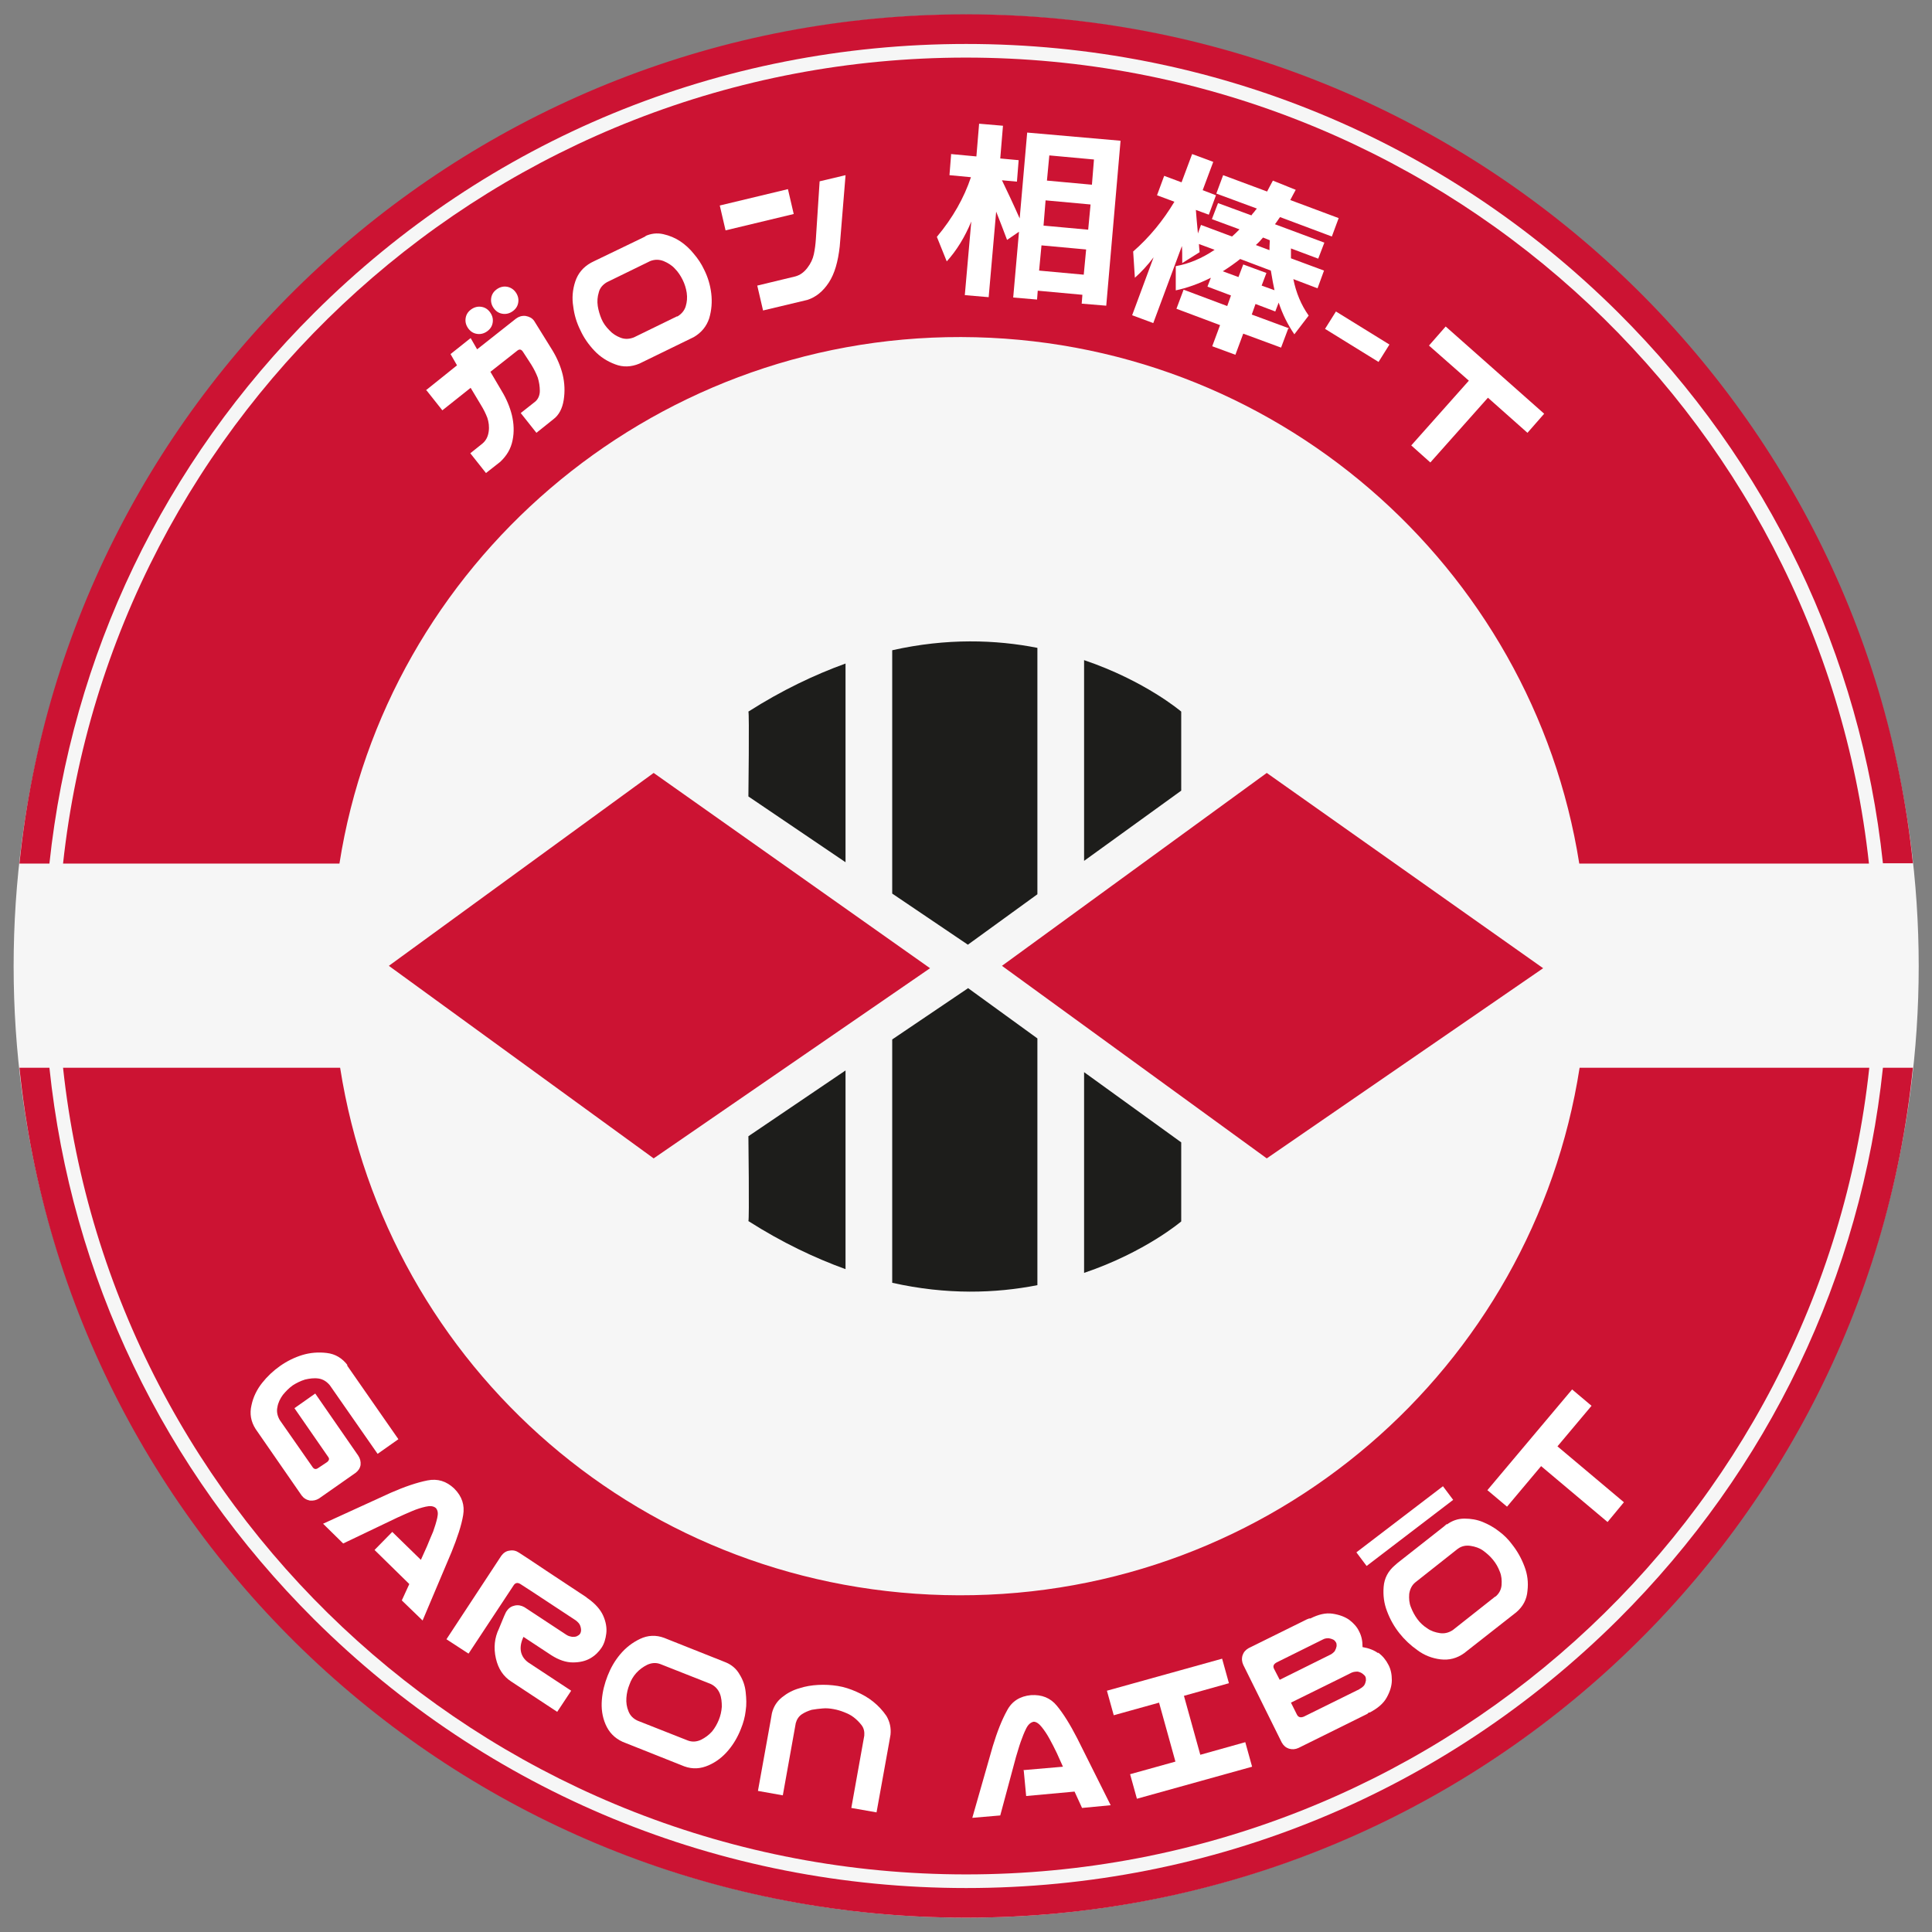 <?xml version="1.0" encoding="UTF-8"?>
<svg id="Capa_2" xmlns="http://www.w3.org/2000/svg" version="1.1" viewBox="0 0 566.9 566.9">
  <rect x="0" y="0" width="566.9" height="566.9" fill="#808080" stroke="none"/>
  <!-- Generator: Adobe Illustrator 29.0.1, SVG Export Plug-In . SVG Version: 2.1.0 Build 192)  -->
  <defs>
    <style>
      .st0 {
        fill: #f6f6f6;
      }

      .st1 {
        fill: #fff;
      }

      .st2 {
        isolation: isolate;
      }

      .st3 {
        fill: #cc1333;
      }

      .st4 {
        fill: #1d1d1b;
      }
    </style>
  </defs>
  <ellipse class="st0" cx="283.5" cy="283.5" rx="279.5" ry="279.2"/>
  <path class="st3" d="M548.4,253.4c-14.4-132.8-127.7-236.5-265-236.5S32.9,120.6,18.5,253.4h81.1c13.7-87.4,90.5-154.7,182.4-154.5,91.8.2,167.6,67.2,181.4,154.5h85,0Z"/>
  <path class="st3" d="M283.5,550c137.3,0,250.7-103.8,265-236.7h-85c-13.7,88-90,155-182.1,154.8-92.3-.2-167.8-66.9-181.6-154.8H18.5c14.3,132.9,127.7,236.7,265,236.7h0Z"/>
  <path class="st3" d="M559.7,313.3h-7.2c-6.4,61.1-33.4,117.8-77.7,161.9-51.1,50.8-119,78.8-191.3,78.8s-140.2-28-191.3-78.8c-44.3-44.1-71.3-100.7-77.7-161.9H5.7c14.3,140.1,133.2,249.4,277.8,249.4s263.5-109.3,277.8-249.4h-1.6Z"/>
  <path class="st3" d="M14.5,253.4c6.5-61,33.5-117.6,77.7-161.6C143.3,40.9,211.2,12.9,283.5,12.9s140.2,28,191.3,78.8c44.2,44,71.2,100.6,77.7,161.6h8.8C546.8,113.4,428,4.2,283.5,4.2S20.1,113.4,5.7,253.4h8.8Z"/>
  <path class="st1" d="M401,459.5l-3-4,25.4-19.4,3,4-25.4,19.4h0Z"/>
  <polygon class="st3" points="371.7 226.8 452.8 284.1 371.7 339.9 294 283.4 371.7 226.8"/>
  <polygon class="st3" points="191.8 226.8 272.9 284.1 191.8 339.9 114.1 283.4 191.8 226.8"/>
  <path class="st4" d="M284,290l-22.2,15v71.4c16,3.6,30.4,3.1,42.6.7v-72.4l-20.4-14.8h0Z"/>
  <path class="st4" d="M219.6,333.4s.3,24.6,0,24.9c9.9,6.3,19.4,10.8,28.5,14.1v-58.3l-28.5,19.3h0Z"/>
  <path class="st4" d="M346.6,335.2l-28.5-20.6v58.9c18-6.1,28.5-15.1,28.5-15.1v-23.2h0Z"/>
  <path class="st4" d="M284,277.2l-22.2-15v-71.4c16-3.6,30.4-3.1,42.6-.7v72.3l-20.4,14.8h0Z"/>
  <path class="st4" d="M219.6,233.7s.3-24.6,0-24.9c9.9-6.3,19.4-10.8,28.5-14.1v58.3l-28.5-19.3h0Z"/>
  <path class="st4" d="M346.6,232l-28.5,20.6v-58.9c18,6.1,28.5,15.1,28.5,15.1v23.2Z"/>
  <g class="st2">
    <g class="st2">
      <path class="st1" d="M125,114.5l9.1-7.3-1.9-3.3,5.9-4.7,1.9,3.3,11.4-9c.8-.6,1.7-.9,2.8-.8,1.1.2,1.9.6,2.5,1.4l5.4,8.7c1.4,2.3,2.4,4.7,3,7.1.6,2.5.7,5,.3,7.5-.4,2.5-1.4,4.4-3,5.6l-5,4-4.6-5.8,4.3-3.4c.8-.7,1.3-1.8,1.3-3.1,0-1.3-.2-2.6-.6-3.9-.5-1.3-1.1-2.5-1.9-3.8l-2.4-3.7c-.5-.8-1-.9-1.6-.5l-8,6.3,3.3,5.6c1.4,2.3,2.4,4.7,3,7.1.6,2.5.7,5,.2,7.4-.5,2.5-1.7,4.5-3.6,6.3l-4.2,3.3-4.6-5.8,3.5-2.8c1.1-.9,1.7-2.1,1.9-3.6.2-1.4,0-2.8-.4-4-.5-1.3-1.1-2.5-1.9-3.8l-3-5-8.3,6.6-4.6-5.8ZM137.5,96.5c-.7-.9-1-1.9-.9-2.9.1-1.1.6-2,1.5-2.7.9-.7,1.9-1,2.9-.9,1.1.1,2,.6,2.7,1.5s1,1.9.9,2.9c-.1,1.1-.6,2-1.5,2.7-.9.7-1.9,1-2.9.9-1.1-.1-2-.6-2.7-1.5ZM145,90.6c-.7-.9-1-1.9-.9-2.9.1-1.1.6-2,1.5-2.7.9-.7,1.9-1,2.9-.9s2,.6,2.7,1.5,1,1.9.9,2.9c-.1,1.1-.6,2-1.5,2.7-.9.7-1.9,1-2.9.9-1.1-.1-2-.6-2.7-1.5Z"/>
    </g>
  </g>
  <g class="st2">
    <g class="st2">
      <path class="st1" d="M189.3,69.3c1.7-.8,3.5-1,5.3-.6,1.8.4,3.5,1.1,5,2.1,1.5,1,2.9,2.3,4,3.7,1.2,1.4,2.2,2.9,3,4.6,1.1,2.2,1.8,4.5,2.1,7,.3,2.5.1,4.9-.6,7.3-.8,2.4-2.3,4.2-4.5,5.5l-16,7.8c-2.4,1-4.8,1.1-7.1.2-2.4-.9-4.4-2.2-6.1-4-1.7-1.8-3.1-3.8-4.1-6-1.1-2.2-1.8-4.5-2.1-7-.4-2.4-.2-4.9.6-7.3.8-2.4,2.3-4.2,4.6-5.5l1-.5,14.1-6.8,1-.5ZM198.7,92.9c1.2-.7,2.1-1.7,2.5-3,.4-1.3.5-2.6.3-4-.2-1.3-.6-2.6-1.2-3.8-.6-1.2-1.3-2.3-2.3-3.3-.9-1-2.1-1.7-3.3-2.2-1.3-.5-2.6-.5-3.9,0l-12.7,6.2c-1.2.7-2.1,1.7-2.4,3-.4,1.3-.5,2.6-.3,4,.2,1.3.6,2.6,1.1,3.8s1.3,2.3,2.3,3.3c.9,1,2,1.7,3.3,2.2,1.3.5,2.6.4,3.9-.1l12.7-6.2Z"/>
    </g>
  </g>
  <g class="st2">
    <g class="st2">
      <path class="st1" d="M211.2,60.3l20-4.8,1.7,7.3-20,4.8-1.7-7.3ZM248.1,51.5l-1.7,20.8c-.5,4.5-1.5,8-3.2,10.6-1.7,2.6-3.8,4.3-6.3,5.1l-13,3.1-1.7-7.3,11.2-2.7c1.4-.4,2.5-1.2,3.5-2.5,1-1.3,1.6-2.6,1.9-4,.3-1.4.5-2.9.6-4.5l1.1-16.9,7.6-1.8Z"/>
    </g>
  </g>
  <g class="st2">
    <g class="st2">
      <path class="st1" d="M279,45.2l7.5.7.8-9.6,7,.6-.8,9.6,5.4.5-.5,6.3-4.4-.4c1.5,3.1,3.3,6.9,5.2,11.2l2.2-25.2,27.4,2.4-4.2,48.4-7.2-.6.2-2.6-13.1-1.2-.2,2.6-7-.6,1.7-19.3-3.5,2.4c-1-2.7-2.1-5.5-3.2-8.3l-2.2,25.1-7-.6,1.9-21.6c-1.9,4.6-4.3,8.5-7.2,11.7l-2.9-7.2c4.7-5.6,8-11.5,10-17.5l-6.3-.6.5-6.3ZM305.6,72l-.7,7.4,13.1,1.2.7-7.4-13.1-1.2ZM306.8,58.8l-.6,7.4,13.1,1.2.7-7.4-13.1-1.2ZM307.3,53l13.1,1.2.6-7.4-13.1-1.2-.7,7.4Z"/>
    </g>
  </g>
  <g class="st2">
    <g class="st2">
      <path class="st1" d="M378,96.4l-2.1,5.6-11.1-4.1-2.3,6.2-6.8-2.5,2.3-6.2-12.8-4.8,2.1-5.6,12.8,4.8,1.1-3.1-6.9-2.6,1-2.6c-3.6,1.8-7,3-10.3,3.7v-7.1c3.9-.7,7.7-2.3,11.4-4.8l-4.6-1.7c0,.5.1,1.3.2,2.4l-5.1,3.2c0-2.3,0-4-.1-5l-8.4,22.6-6.2-2.3,6.3-17c-1.8,2.4-3.7,4.4-5.5,6l-.5-7.7c4.8-4.2,8.8-9.1,12.1-14.6l-5.1-1.9,2.1-5.7,5.1,1.9,3.1-8.3,6.2,2.3-3.1,8.3,3.9,1.5-2.1,5.7-3.8-1.4c.1,1.4.3,3.8.6,6.9l.9-2.5,9.1,3.4c.5-.4,1.2-1.1,2.2-2.1l-8.1-3,1.8-4.7,9.8,3.6c.2-.3.4-.6.8-1,.3-.4.6-.8.8-1l-11.9-4.4,2-5.4,12.9,4.8c.4-.7.9-1.8,1.7-3.2l6.7,2.7c-.7,1.3-1.2,2.2-1.6,3l14.2,5.3-2,5.4-15.2-5.7c-.2.2-.4.6-.7,1-.3.5-.6.8-.8,1.1l14.5,5.4-1.8,4.7-8-3c0,.8,0,1.8,0,2.9l9.7,3.6-1.9,5.2-7.1-2.7c.8,4,2.3,7.6,4.5,10.7l-4.2,5.5c-2-2.9-3.5-6-4.6-9.3l-1,2.6-5.8-2.2-1.1,3.1,11.1,4.1ZM374,85.3c-.3-1.4-.7-3.4-1.1-5.9l-9-3.4c-1.5,1.2-3.2,2.4-5.1,3.6l4.6,1.7,1.4-3.7,6.8,2.5-1.4,3.7,3.9,1.4ZM368.5,71.9l4,1.5c0-.6,0-1.6.1-2.9l-2-.8c-.6.7-1.2,1.4-2,2.1Z"/>
    </g>
  </g>
  <g class="st2">
    <g class="st2">
      <path class="st1" d="M388.8,96.5l3.2-5.1,15.7,9.7-3.2,5.1-15.7-9.7Z"/>
    </g>
  </g>
  <g class="st2">
    <g class="st2">
      <path class="st1" d="M424.2,95.8l28.9,25.6-4.9,5.6-11.6-10.3-16.9,19-5.6-5,16.9-19-11.7-10.3,4.9-5.6Z"/>
    </g>
  </g>
  <g class="st2">
    <g class="st2">
      <path class="st1" d="M101.8,400.6l15.1,21.7-6.1,4.3-14-20.1c-.9-1.1-2-1.8-3.3-2-1.4-.2-2.7,0-4,.3-1.3.4-2.5,1-3.6,1.7-1.1.8-2,1.7-2.9,2.8-.8,1.1-1.4,2.3-1.6,3.6-.3,1.3,0,2.6.7,3.8l9.7,13.9c.4.5.9.6,1.5.2l2.7-1.8c.6-.5.7-1,.3-1.5l-9.9-14.3,6.1-4.3,12.6,18.2c.6.9.8,1.8.7,2.8-.2,1-.7,1.7-1.5,2.3h0c0,0-10.7,7.5-10.7,7.5-.8.5-1.7.7-2.7.6-1-.2-1.8-.7-2.4-1.5l-13.5-19.5c-1.4-2.2-1.8-4.5-1.2-7,.5-2.4,1.6-4.6,3.1-6.5,1.5-1.9,3.3-3.6,5.3-5,2-1.4,4.2-2.5,6.5-3.2,2.3-.7,4.7-.9,7.2-.6,2.5.3,4.5,1.5,6.1,3.6Z"/>
    </g>
  </g>
  <g class="st2">
    <g class="st2">
      <path class="st1" d="M115.2,449.6l8.3,8.1,1.8-4c.6-1.5,1.2-2.9,1.8-4.3.5-1.4.9-2.7,1.2-4,.3-1.3.2-2.2-.4-2.9-.7-.6-1.7-.7-3-.4-1.3.3-2.6.7-4,1.3-1.4.6-2.8,1.2-4.3,1.9l-15.9,7.6-5.9-5.8,19.9-9.1c4.1-1.8,7.7-3,10.7-3.6,3-.6,5.6.2,7.9,2.4,2.3,2.3,3.1,4.9,2.6,7.8-.5,3-1.7,6.6-3.4,10.8l-8.5,20.1-6.1-5.9,2.2-4.8-10.2-10,5.2-5.3Z"/>
    </g>
  </g>
  <g class="st2">
    <g class="st2">
      <path class="st1" d="M137.3,485.1l-6.3-4.1,16.1-24.5c.6-.8,1.4-1.4,2.4-1.5,1-.2,1.9,0,2.8.6l2.3,1.5,5.7,3.8,11.5,7.6c.2.1.4.3.5.4l.3.2c2.1,1.5,3.6,3.2,4.4,5,.8,1.8,1.1,3.6.9,5.2-.2,1.6-.6,3-1.4,4.2-.8,1.2-1.9,2.3-3.3,3.1-1.4.8-3.1,1.2-5.1,1.2-2,0-4.1-.7-6.3-2.1l-8.2-5.4c-.8,1.7-1,3.2-.7,4.5.3,1.2,1,2.2,2.1,3l12.6,8.3-4.1,6.2-13.5-8.9c-2.3-1.5-3.8-3.7-4.5-6.8-.7-3.1-.4-6,.9-8.7,1.3-3.2,2-4.9,2.3-5.2.6-.9,1.4-1.4,2.4-1.6,1-.2,1.9,0,2.8.5l12.3,8.1c.6.4,1.2.5,1.7.6.5,0,1,0,1.4-.2.4-.2.7-.4.9-.7.2-.3.3-.7.3-1.1,0-.4-.1-.9-.3-1.4-.2-.5-.6-.9-1.2-1.4l-12.6-8.3-3.7-2.4c-.8-.5-1.5-.4-2,.4l-13.2,20Z"/>
    </g>
  </g>
  <g class="st2">
    <g class="st2">
      <path class="st1" d="M213,487.8c1.7.7,3.1,1.9,4,3.5,1,1.6,1.6,3.3,1.8,5.2s.3,3.6,0,5.5c-.2,1.8-.7,3.6-1.4,5.3-.9,2.3-2.1,4.4-3.7,6.3-1.6,1.9-3.5,3.4-5.8,4.4s-4.6,1.2-7.1.3l-18.1-7.2c-2.4-1.1-4-2.8-5-5.1s-1.3-4.7-1.1-7.2c.2-2.5.8-4.8,1.7-7.1.9-2.3,2.1-4.4,3.7-6.3,1.6-1.9,3.5-3.4,5.8-4.5,2.3-1.1,4.7-1.2,7.1-.3l1,.4,16.1,6.4,1,.4ZM201.8,510.7c1.3.5,2.6.4,3.9-.2,1.2-.6,2.3-1.4,3.2-2.4.9-1.1,1.5-2.2,2-3.4.5-1.2.8-2.5.9-3.9,0-1.3-.1-2.7-.6-3.9s-1.4-2.2-2.7-2.8l-14.7-5.8c-1.3-.5-2.6-.4-3.9.2-1.2.6-2.3,1.4-3.2,2.4-.9,1-1.6,2.2-2,3.4-.5,1.2-.8,2.5-.9,3.9s.1,2.7.6,3.9c.5,1.3,1.4,2.2,2.7,2.8l14.7,5.8Z"/>
    </g>
  </g>
  <g class="st2">
    <g class="st2">
      <path class="st1" d="M245.8,494.7c1.9.3,3.7.9,5.5,1.7,1.8.8,3.4,1.7,4.9,2.9,1.5,1.2,2.8,2.6,3.9,4.2,1,1.7,1.4,3.5,1.2,5.5l-.4,2.3-3.7,20.5-7.4-1.3,3.8-21.2c.1-1.1-.1-2.2-.8-3.1-.7-.9-1.4-1.6-2.3-2.3s-1.8-1.1-2.8-1.5-2-.7-3.1-.9-2.1-.3-3.2-.2-2.1.2-3.2.4c-1,.3-2,.7-2.9,1.3-.9.6-1.5,1.5-1.8,2.6l-3.8,21.2-7.3-1.3,3.7-20.5.4-2.3c.5-2,1.5-3.5,3-4.7,1.5-1.2,3.2-2.1,5-2.6,1.8-.6,3.7-.9,5.6-1,1.9-.1,3.8,0,5.7.3Z"/>
    </g>
  </g>
  <g class="st2">
    <g class="st2">
      <path class="st1" d="M300.3,519.4l11.6-1-1.8-4c-.7-1.5-1.4-2.8-2.1-4.1-.7-1.3-1.5-2.5-2.3-3.5-.8-1-1.6-1.6-2.4-1.6-.9.2-1.6.8-2.2,2-.6,1.2-1.1,2.5-1.6,3.9-.5,1.4-.9,2.9-1.4,4.5l-4.6,17.1-8.2.7,6-21c1.3-4.3,2.7-7.8,4.2-10.5,1.4-2.7,3.8-4.2,7-4.5,3.2-.2,5.7.8,7.6,3.1,1.9,2.3,3.9,5.5,6,9.6l9.8,19.6-8.4.8-2.2-4.8-14.2,1.3-.7-7.4Z"/>
    </g>
  </g>
  <g class="st2">
    <g class="st2">
      <path class="st1" d="M331.6,520.6l13.3-3.7-4.8-17.3-13.3,3.7-2-7.2,33.8-9.4,2,7.2-13.2,3.7,4.8,17.3,13.2-3.7,2,7.2-33.8,9.4-2-7.2Z"/>
    </g>
  </g>
  <g class="st2">
    <g class="st2">
      <path class="st1" d="M404.4,484.9c1.3,1,2.3,2.2,3,3.6.7,1.3,1,2.8,1,4.5,0,1.6-.5,3.3-1.5,5.1-1,1.8-2.7,3.2-5,4.4h-.3c-.2.3-.4.4-.6.5l-20,9.9c-.9.4-1.8.5-2.8.2-.9-.3-1.6-.9-2.1-1.8l-11.3-22.8c-.4-.9-.5-1.8-.2-2.8.3-.9.9-1.6,1.8-2.1l17.2-8.5c.2,0,.4-.2.6-.2h.3c2.4-1.2,4.5-1.7,6.5-1.4,2,.3,3.6.9,4.9,1.8,1.3,1,2.3,2.1,2.9,3.4.7,1.3,1,2.8,1,4.4,0,0,0,.2,0,.2,1.8.3,3.4.9,4.6,1.8ZM391.7,484.3c.3-.4.4-.9.5-1.3,0-.4,0-.8-.2-1.1-.2-.3-.4-.6-.8-.8s-.8-.3-1.3-.4c-.5,0-1.1,0-1.8.4l-13.5,6.7c-.9.5-1.2,1.1-.7,2l1.6,3.1,14.9-7.4c.6-.3,1.1-.8,1.4-1.2ZM398.9,495.6c.6-.3,1.1-.7,1.4-1.1.3-.5.4-.9.5-1.4,0-.4,0-.9-.2-1.2-.1-.2-.4-.5-.8-.8-.4-.3-.9-.5-1.4-.6-.5,0-1.1,0-1.8.3l-3.2,1.6-14.6,7.2,1.7,3.4c.4.9,1.1,1.1,2.1.7l.4-.2,16-7.9Z"/>
    </g>
  </g>
  <g class="st2">
    <g class="st2">
      <path class="st1" d="M424.6,447.3c1.5-1.1,3.2-1.7,5.1-1.7,1.9,0,3.7.3,5.4,1,1.7.7,3.3,1.6,4.7,2.7,1.5,1.1,2.8,2.4,3.9,3.9,1.5,1.9,2.7,4,3.6,6.4.9,2.3,1.2,4.7.9,7.2-.2,2.5-1.3,4.6-3.3,6.3l-15.3,12c-2.1,1.5-4.4,2.1-6.9,1.8-2.5-.3-4.8-1.2-6.8-2.7-2-1.4-3.8-3.1-5.3-5-1.5-1.9-2.7-4-3.6-6.4-.9-2.3-1.2-4.7-1-7.2.2-2.5,1.3-4.6,3.3-6.3l.8-.7,13.6-10.7.8-.7ZM438.8,468.5c1.1-.9,1.7-2.1,1.8-3.4.1-1.4,0-2.7-.5-3.9-.5-1.3-1.1-2.4-2-3.5-.8-1-1.8-1.9-2.9-2.7s-2.4-1.2-3.7-1.4-2.6,0-3.8.9l-12.4,9.8c-1.1.9-1.6,2.1-1.8,3.4-.1,1.4,0,2.7.5,3.9.5,1.3,1.1,2.4,1.9,3.5s1.8,2,2.9,2.7c1.1.8,2.4,1.2,3.7,1.4s2.6-.1,3.8-.9l12.4-9.8Z"/>
    </g>
  </g>
  <g class="st2">
    <g class="st2">
      <path class="st1" d="M436.4,437.3l24.9-29.6,5.7,4.8-10,11.9,19.5,16.4-4.8,5.8-19.5-16.4-10,11.9-5.7-4.8Z"/>
    </g>
  </g>
</svg>